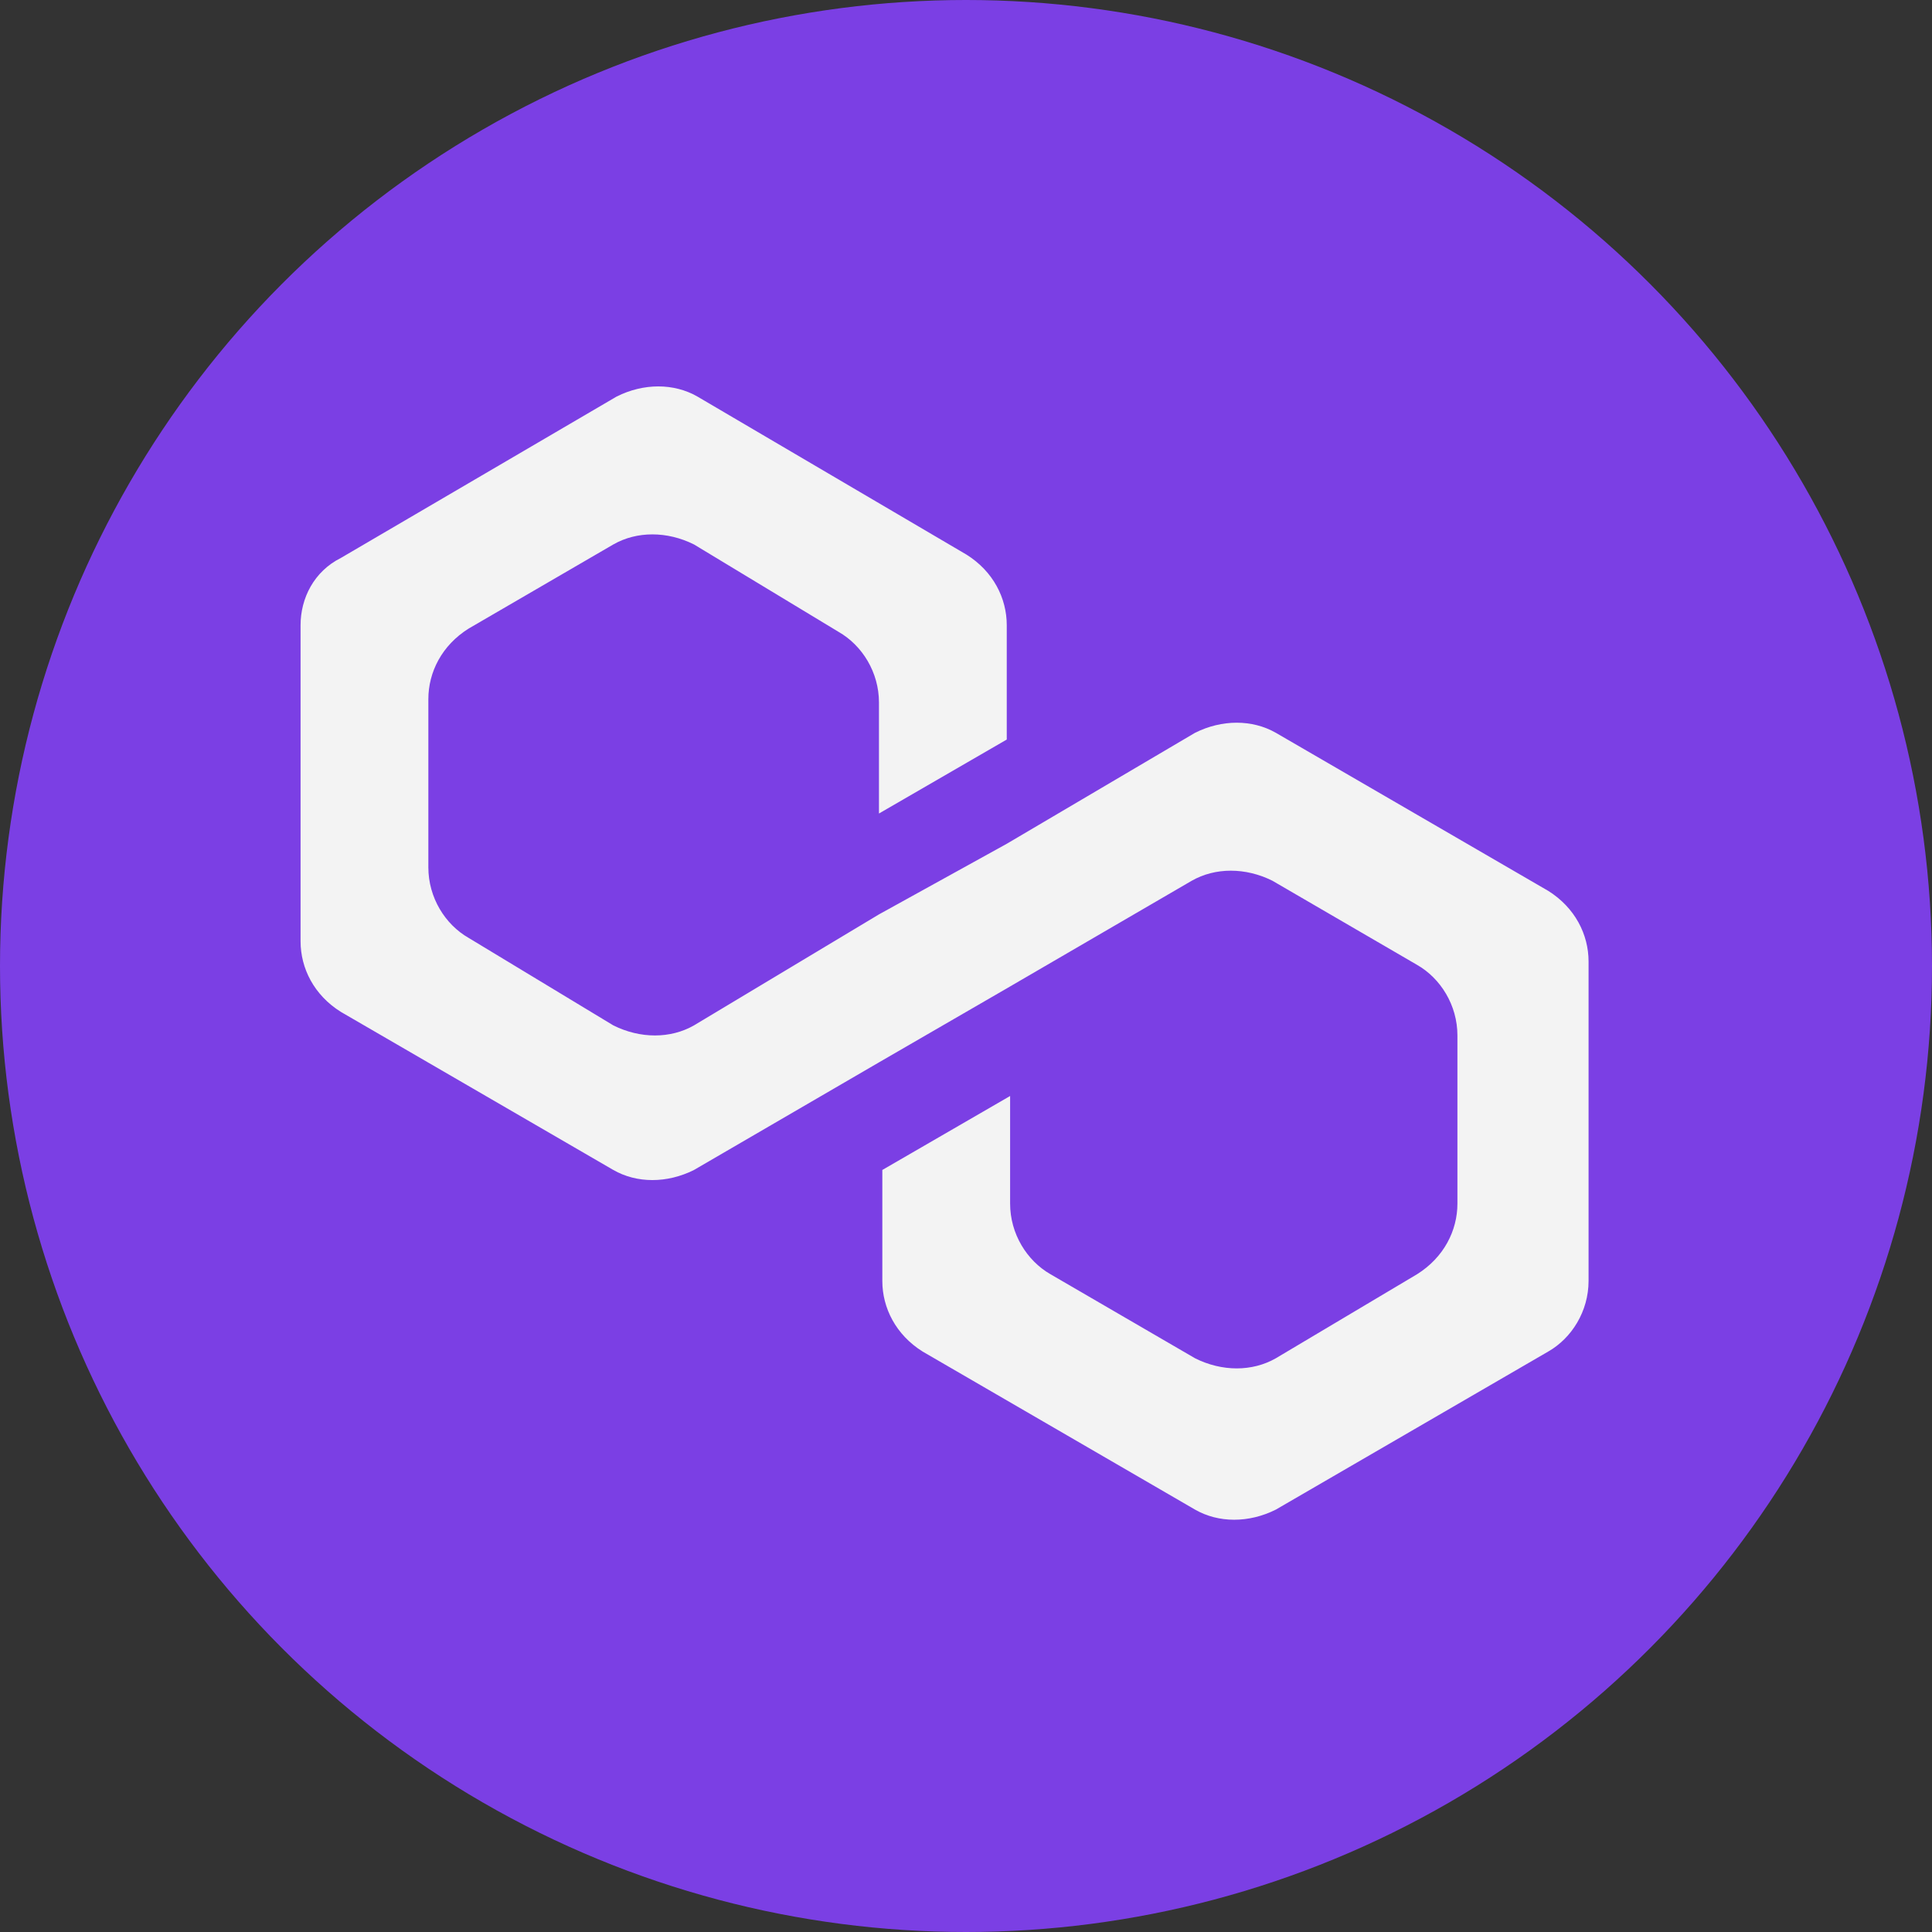 <svg width="42" height="42" viewBox="0 0 42 42" fill="none" xmlns="http://www.w3.org/2000/svg">
<rect x="0" y="0" width="42" height="42" fill="#333333" stroke="none"/>
<circle cx="21" cy="21" r="21" fill="#7B3FE4"/>
<path d="M27.735 15.93C27.223 15.638 26.565 15.638 25.98 15.93L21.886 18.343L19.108 19.878L15.087 22.291C14.575 22.583 13.918 22.583 13.333 22.291L10.189 20.39C9.677 20.098 9.312 19.513 9.312 18.855V15.199C9.312 14.614 9.604 14.03 10.189 13.664L13.333 11.836C13.844 11.544 14.502 11.544 15.087 11.836L18.231 13.737C18.743 14.03 19.108 14.614 19.108 15.273V17.685L21.886 16.077V13.591C21.886 13.006 21.594 12.421 21.009 12.056L15.16 8.62C14.649 8.327 13.991 8.327 13.406 8.62L7.411 12.129C6.826 12.421 6.534 13.006 6.534 13.591V20.463C6.534 21.048 6.826 21.633 7.411 21.998L13.333 25.434C13.844 25.727 14.502 25.727 15.087 25.434L19.108 23.095L21.886 21.487L25.907 19.147C26.419 18.855 27.077 18.855 27.662 19.147L30.805 20.975C31.317 21.267 31.683 21.852 31.683 22.51V26.165C31.683 26.75 31.39 27.335 30.805 27.701L27.735 29.528C27.223 29.821 26.565 29.821 25.98 29.528L22.837 27.701C22.325 27.408 21.959 26.823 21.959 26.165V23.826L19.181 25.434V27.847C19.181 28.432 19.474 29.017 20.058 29.382L25.98 32.818C26.492 33.111 27.15 33.111 27.735 32.818L33.656 29.382C34.168 29.09 34.534 28.505 34.534 27.847V20.902C34.534 20.317 34.241 19.732 33.656 19.366L27.735 15.93Z" fill="#F3F3F3"/>
</svg>
